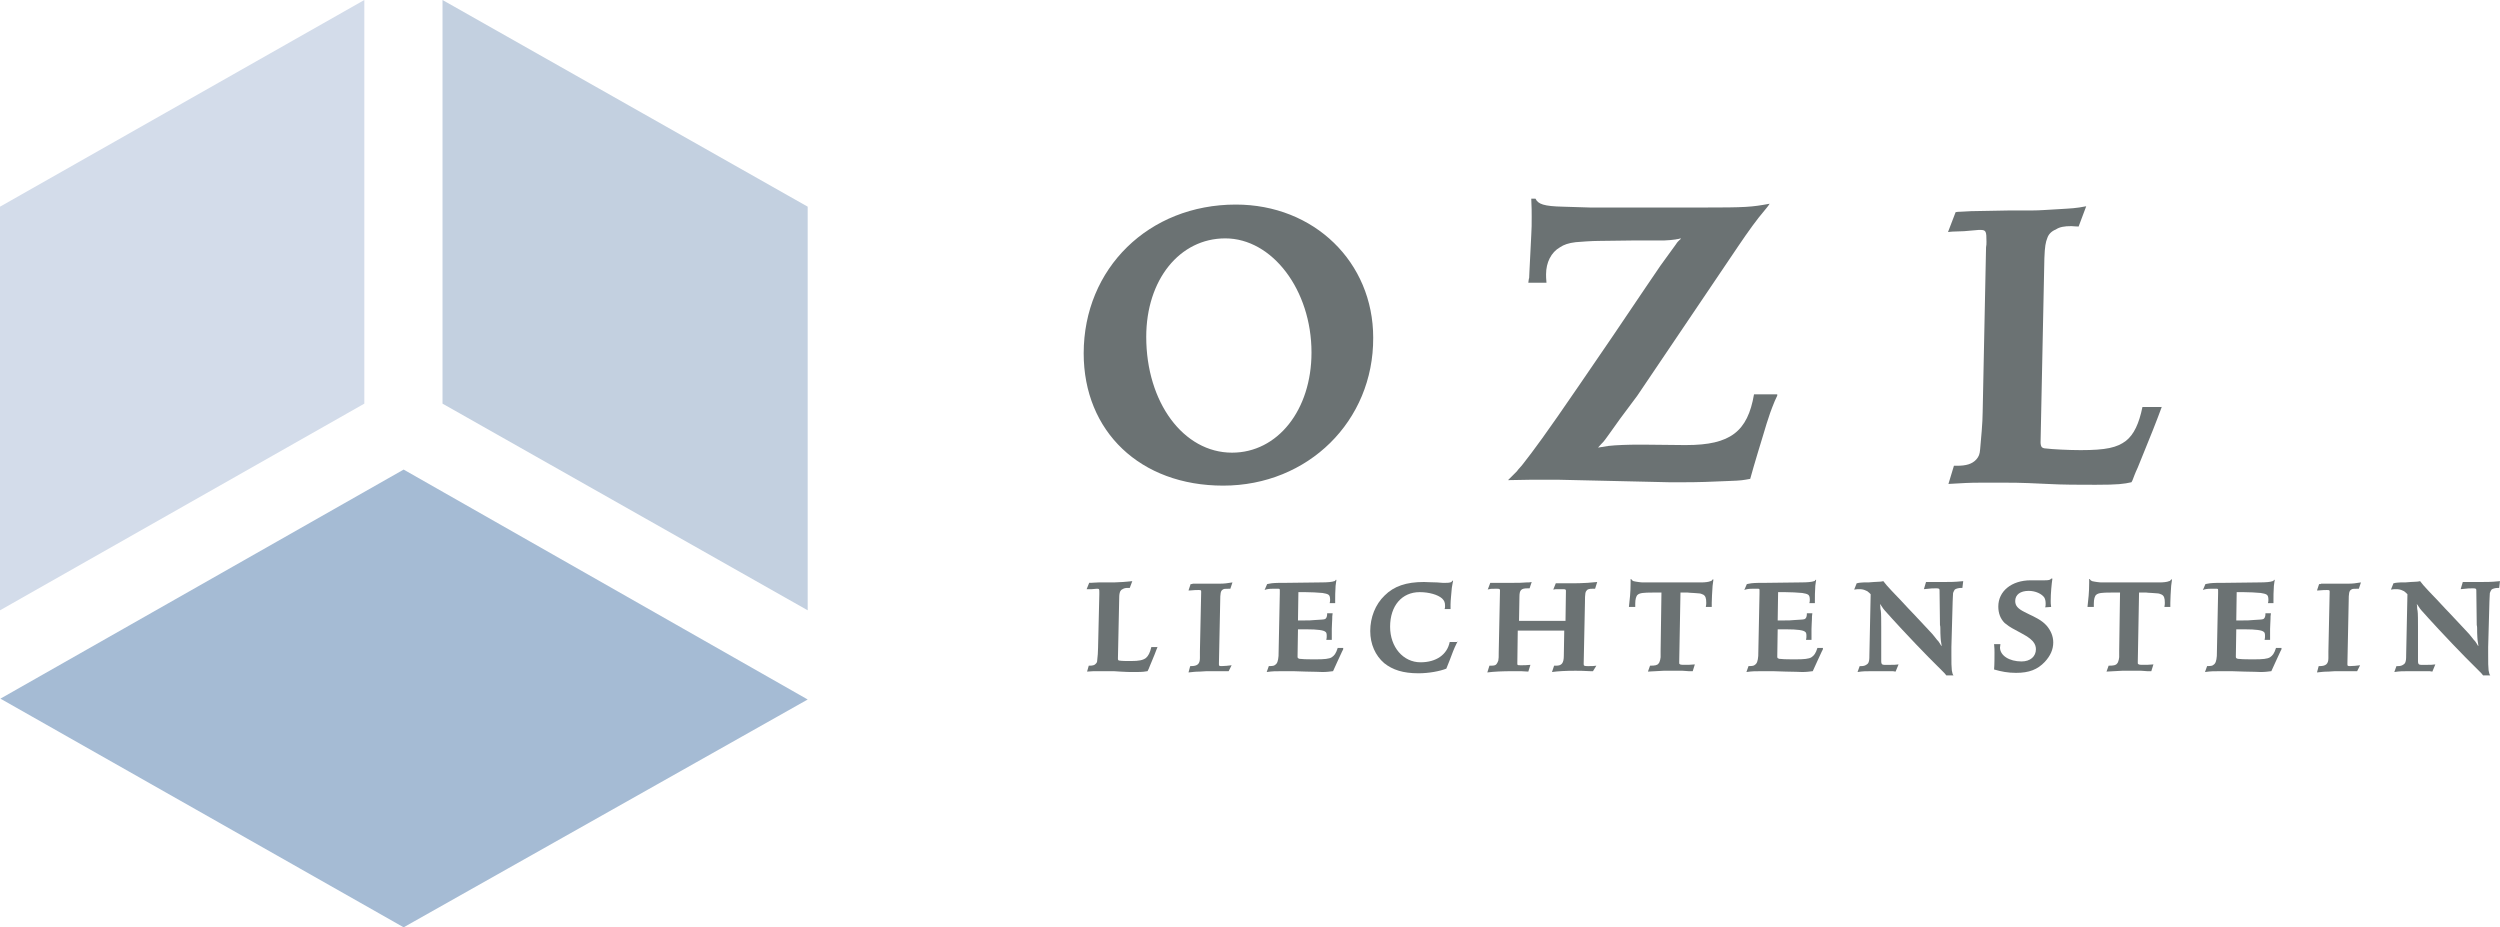 <?xml version="1.0" encoding="utf-8"?>
<!-- Generator: Adobe Illustrator 26.3.1, SVG Export Plug-In . SVG Version: 6.00 Build 0)  -->
<svg version="1.1" id="Wort-_x2F_Bildmarke" xmlns="http://www.w3.org/2000/svg" xmlns:xlink="http://www.w3.org/1999/xlink"
	 x="0px" y="0px" viewBox="0 0 591.5 219.4" style="enable-background:new 0 0 591.5 219.4;" xml:space="preserve">
<style type="text/css">
	.st0{fill:#A5BBD4;}
	.st1{fill:#C3D0E0;}
	.st2{fill:#D3DCEA;}
	.st3{fill:#6B7273;}
</style>
<g>
	<polygon class="st0" points="0.1,165.3 95.5,219.4 191.1,165.5 95.5,111.1 	"/>
	<polygon class="st1" points="104.7,0 104.7,95.5 191.1,144.4 191.1,48.9 	"/>
	<polygon class="st2" points="0,48.9 0,144.4 86.2,95.5 86.2,0 	"/>
</g>
<path class="st3" d="M273.9,153c-0.3,0.7-0.3,0.8-0.7,1.8l-0.7,1.7l-0.5,1.2c-0.2,0.5-0.3,0.8-0.4,0.9c0,0,0,0.1-0.1,0.2
	c-0.6,0.1-1,0.2-2.8,0.2c-1.3,0-2.5,0-3.7-0.1l-1.5-0.1c-0.6,0-1.3,0-2.2,0h-1.5c-1,0-1.4,0-2.6,0.1l0.4-1.4h0.2
	c0.7,0,1.2-0.1,1.5-0.5c0.2-0.2,0.3-0.4,0.3-0.8c0.1-0.7,0.2-2.1,0.2-2.9l0.3-12.7c0-0.1,0-0.3,0-0.4c0-0.8,0-0.9-0.5-0.9h-0.1
	l-1.2,0.1h-0.9h-0.3l0.6-1.5c0.1,0,0.3,0,0.4,0c0.3,0,1.3-0.1,1.9-0.1h1.8h1.8c0.7,0,1.4-0.1,2.1-0.1c1-0.1,1.4-0.1,2.2-0.2
	l-0.6,1.6c-0.3,0-0.4,0-0.5,0c-0.5,0-0.9,0.1-1.2,0.3c-0.3,0.1-0.5,0.4-0.6,0.6c-0.1,0.3-0.2,0.6-0.2,1.6l-0.3,14.2l0,0
	c0,0.1,0,0.3,0.1,0.4c0.1,0.1,0.2,0.1,0.3,0.1c0.5,0.1,1.8,0.1,2.7,0.1c1.9,0,2.8-0.2,3.5-0.7c0.6-0.5,1-1.3,1.3-2.6h1.5V153z"/>
<path class="st3" d="M290.7,158.8h-0.1H290h-1.3c-0.6,0-1.3,0-2,0c-0.9,0-1.9,0-2.8,0.1c-1.2,0-1.6,0.1-2.7,0.2l0.4-1.5h0.2
	c1.5,0,2.1-0.5,2.1-1.9v-1.6l0.3-14.1c0-0.4-0.1-0.4-0.7-0.4c-0.5,0-0.8,0-1.9,0.1h-0.4l0.5-1.5c0.2,0,0.4,0,0.5-0.1
	c0.2,0,0.6,0,1.2,0h1.8h1.4c0.3,0,0.8,0,1.7,0c1.6,0,1.9-0.1,3.3-0.3l-0.5,1.5h-0.5c-0.8,0-1,0-1.3,0.2c-0.5,0.3-0.6,0.9-0.6,2.8
	l-0.3,14.6v0.2c0,0.4,0,0.5,0.6,0.5c0.8,0,1.5-0.1,2.4-0.2L290.7,158.8z"/>
<path class="st3" d="M317.8,153.6c-0.1,0.2-0.1,0.3-0.2,0.4c-0.2,0.4-0.6,1.3-1.2,2.6l-1,2.2c-0.8,0.1-1.5,0.2-2.5,0.2
	c-0.5,0-2.1-0.1-3.9-0.1l-3.1-0.1c-0.3,0-0.8,0-1.3,0h-0.7c-2.3,0-2.7,0-4.2,0.2l0.5-1.4c1,0,1.3-0.1,1.5-0.3
	c0.5-0.3,0.7-0.9,0.8-2.1l0.3-14.8v-0.8c0-0.3-0.1-0.3-0.5-0.3h-1.2c-0.8,0-1.5,0.1-1.9,0.3l0.6-1.4c0.4-0.1,0.6-0.1,1.1-0.2
	c0.9-0.1,2.1-0.1,3.7-0.1l8-0.1c1.5,0,2.6-0.1,3.1-0.3c0.1,0,0.3-0.1,0.3-0.3h0.2c-0.1,0.5-0.1,0.8-0.2,1.4
	c-0.1,1.3-0.1,2.7-0.1,3.4v0.7h-1.3c0.1-0.4,0.1-0.5,0.1-0.8c0-0.6-0.1-1-0.4-1.2s-0.8-0.3-1.4-0.4c-1-0.1-2.8-0.2-4.2-0.2h-1.5
	l-0.1,6.7h1.4c1,0,1.8,0,2.6-0.1c1.5-0.1,2-0.1,2.3-0.2c0.4-0.1,0.6-0.6,0.6-1.2c0,0,0-0.1,0-0.2h1.3c-0.1,0.6-0.1,0.9-0.1,1.4
	c0,0.6-0.1,1.4-0.1,2.3c0,0.8,0,1.4,0,1.8c0,0.2,0,0.5,0,0.8h-1.3c0.1-0.4,0.1-0.6,0.1-1c0-0.5-0.1-0.8-0.3-0.9
	c-0.4-0.4-1.9-0.6-4.4-0.6h-0.4h-1.7l-0.1,6.5l0,0c0,0.2,0.1,0.4,0.3,0.4c0.1,0.1,0.3,0.1,0.5,0.1c0.8,0.1,2.3,0.1,3.5,0.1
	c2,0,3.2-0.1,3.8-0.5c0.6-0.4,1-0.9,1.4-2.2h1.3V153.6z"/>
<path class="st3" d="M344.9,151.7l-0.3,0.6c-0.6,1.2-1,2.3-1.6,3.9l-0.8,2c-1.5,0.6-4.1,1.1-6.6,1.1c-3.6,0-6.1-0.8-8.1-2.4
	c-2.1-1.8-3.3-4.5-3.3-7.6c0-3.2,1.2-6.3,3.4-8.4c2.2-2.2,5.1-3.2,9.3-3.2c0.8,0,1.7,0.1,3.1,0.1l1.3,0.1h0.8c0.9,0,1.4-0.1,1.5-0.5
	h0.2c-0.1,0.7-0.2,0.9-0.3,1.7c-0.1,1.3-0.3,3-0.3,3.9c0,0.3,0,0.6,0,1.1h-1.4c0.1-0.3,0.1-0.4,0.1-0.8c0-0.8-0.2-1.2-0.7-1.7
	c-1-0.9-3.1-1.5-5.3-1.5c-4.2,0-7,3.2-7,8.2c0,4.8,3.1,8.4,7.2,8.4c3.7,0,6.3-1.8,6.9-4.8h1.9V151.7z"/>
<path class="st3" d="M376.9,158.8h-0.7c-1.9-0.1-2.4-0.1-3.5-0.1c-2.2,0-4.1,0.1-5.5,0.3l0.5-1.5h0.5c1.3,0,1.8-0.6,1.8-2.4l0.1-5.9
	h-11L359,157c0,0.2,0,0.3,0.1,0.3c0.1,0.1,0.2,0.1,0.8,0.1c0.6,0,1.3,0,2.2-0.1l-0.5,1.6c-1.3-0.1-1.7-0.1-3.3-0.1
	c-3.1,0-4.8,0.1-6.4,0.3l0.5-1.6c0.2,0,0.3,0,0.4,0c0.7,0,1-0.1,1.2-0.3s0.4-0.6,0.5-0.9c0.1-0.5,0.1-0.9,0.1-2l0.3-14.6l0,0
	c0-0.3-0.1-0.4-0.6-0.4h-0.6c-0.6,0-1.1,0-1.3,0.1c-0.1,0-0.2,0-0.4,0.1l0.6-1.6h0.9h0.8h3.8c1,0,2.1,0,3.1-0.1c0.6,0,0.7,0,1.2-0.1
	l-0.5,1.5h-0.5c-1.5,0-1.9,0.4-1.9,2l-0.1,5.7h11l0.1-7.1c0-0.3-0.1-0.4-0.6-0.4h-0.5h-1.3l-0.6,0.1l0.6-1.5h0.3h1.1h1.2h1.7
	c0.8,0,1.4,0,3.2-0.1c1.2-0.1,1.4-0.1,2.3-0.2l-0.5,1.6c-0.4,0-0.5,0-0.7,0c-0.6,0-1,0.1-1.2,0.3c-0.4,0.4-0.5,0.7-0.5,3l-0.3,14.5
	c0,0.4,0.1,0.5,0.9,0.5h0.4c0.8,0,1,0,1.7-0.1L376.9,158.8z"/>
<path class="st3" d="M400.5,158.8h-0.4h-0.6l-1.4-0.1h-1.8c-0.8,0-1.6,0-2.7,0c-1.7,0.1-2.2,0.1-3.7,0.2l0.5-1.4
	c1.2,0,1.7-0.1,2-0.5c0.2-0.2,0.3-0.5,0.4-0.9c0-0.2,0.1-0.4,0.1-0.6c0-0.3,0-0.8,0-1.5l0.2-13.8H391c-2.2,0-3,0.1-3.5,0.5
	c-0.4,0.3-0.6,1.1-0.6,2.1c0,0.3,0,0.4,0,0.8h-1.5c0.2-1.8,0.4-3.4,0.4-5.7V137h0.2v0.1c0.1,0.2,0.3,0.3,0.5,0.4
	c0.3,0.1,0.6,0.1,1.1,0.2c0.5,0.1,1,0.1,1.4,0.1h1h12.6c0.7,0,1.7-0.1,2.1-0.3c0.2,0,0.4-0.2,0.5-0.4h0.2c-0.1,0.6-0.1,0.8-0.2,1.5
	c-0.1,1.5-0.2,3.1-0.2,4c0,0.3,0,0.5,0,1h-1.4c0.1-0.5,0.1-0.8,0.1-1c0-1.1-0.2-1.6-0.7-1.9c-0.3-0.1-0.6-0.3-1-0.3
	c-0.4,0-0.8-0.1-1.3-0.1c-0.7,0-1.2-0.1-1.4-0.1h-1.7l-0.3,16.5c0,0.2,0,0.4,0.1,0.4c0.1,0.1,0.2,0.2,1,0.2c1.1,0,1.5,0,2.6-0.1
	L400.5,158.8z"/>
<path class="st3" d="M431.3,153.6c-0.1,0.2-0.1,0.3-0.2,0.4c-0.2,0.4-0.6,1.3-1.2,2.6l-1,2.2c-0.8,0.1-1.5,0.2-2.5,0.2
	c-0.5,0-2.1-0.1-3.9-0.1l-3.1-0.1c-0.3,0-0.8,0-1.3,0h-0.7c-2.3,0-2.7,0-4.2,0.2l0.5-1.4c1,0,1.3-0.1,1.5-0.3
	c0.5-0.3,0.7-0.9,0.8-2.1l0.3-14.8v-0.8c0-0.3-0.1-0.3-0.5-0.3h-1.2c-0.8,0-1.5,0.1-1.9,0.3l0.6-1.4c0.4-0.1,0.6-0.1,1.1-0.2
	c0.9-0.1,2.1-0.1,3.7-0.1l8-0.1c1.5,0,2.6-0.1,3.1-0.3c0.1,0,0.3-0.1,0.3-0.3h0.2c-0.1,0.5-0.1,0.8-0.2,1.4
	c-0.1,1.3-0.1,2.7-0.1,3.4v0.7h-1.3c0.1-0.4,0.1-0.5,0.1-0.8c0-0.6-0.1-1-0.4-1.2s-0.8-0.3-1.4-0.4c-1-0.1-2.8-0.2-4.2-0.2h-1.5
	l-0.1,6.7h1.4c1,0,1.8,0,2.6-0.1c1.5-0.1,2-0.1,2.3-0.2c0.4-0.1,0.6-0.6,0.6-1.2c0,0,0-0.1,0-0.2h1.3c-0.1,0.6-0.1,0.9-0.1,1.4
	c0,0.6-0.1,1.4-0.1,2.3c0,0.8,0,1.4,0,1.8c0,0.2,0,0.5,0,0.8h-1.3c0.1-0.4,0.1-0.6,0.1-1c0-0.5-0.1-0.8-0.3-0.9
	c-0.4-0.4-1.9-0.6-4.4-0.6h-0.4h-1.7l-0.1,6.5l0,0c0,0.2,0.1,0.4,0.3,0.4c0.1,0.1,0.3,0.1,0.5,0.1c0.8,0.1,2.3,0.1,3.5,0.1
	c2,0,3.2-0.1,3.8-0.5c0.6-0.4,1-0.9,1.4-2.2h1.3V153.6z"/>
<path class="st3" d="M464.3,139.1H464c-0.6,0-1.3,0.2-1.5,0.4c-0.1,0.1-0.3,0.5-0.4,0.8c0,0.4-0.1,1.3-0.1,2l-0.3,10.8v0.5v1.1
	c0,2.5,0,2.7,0.1,3.9c0.1,0.6,0.2,1,0.4,1.2H462h-0.5h-1c-0.3-0.4-0.4-0.5-0.9-1l-1.4-1.4l-1.9-1.9l-3-3.1l-3.3-3.5l-2.3-2.5
	c-1.1-1.2-1.7-1.9-1.8-2c-0.2-0.2-0.4-0.5-1-1.4h-0.1c0.1,0.3,0.1,0.4,0.1,0.9c0,0.3,0.1,0.5,0.1,0.6c0.1,0.6,0.1,2.5,0.1,3.9v8.1
	c0,0.6,0.2,0.8,0.7,0.8h0.1h1.5c0.7,0,1,0,1.8-0.1l-0.7,1.7c-0.3,0-0.5-0.1-0.6-0.1c-0.3,0-0.9,0-1.8,0h-2.5h-0.4
	c-1.9,0-2.3,0-3.7,0.2l0.5-1.4h0.4c0.5,0,0.9-0.1,1.3-0.4c0.3-0.2,0.4-0.4,0.5-0.8c0.1-0.4,0.1-1,0.1-1.5l0.3-14.3
	c-0.1-0.1-0.2-0.2-0.3-0.3c-0.4-0.4-0.6-0.5-0.9-0.6c-0.4-0.2-0.9-0.3-1.4-0.3c-0.4,0-0.8,0-1.3,0.1l0.6-1.5c0.3,0,0.4-0.1,0.5-0.1
	c0.3,0,0.6-0.1,1.2-0.1c0.6,0,0.9,0,1.1,0l1.3-0.1c1.1-0.1,1.4,0,2.2-0.2c0.6,0.8,0.8,1,1.9,2.2c0.5,0.5,1.2,1.3,2.1,2.2
	c1.4,1.5,2.4,2.6,3.1,3.3l3,3.2c1.6,1.7,1.7,1.8,2.3,2.6c0.2,0.3,0.4,0.5,0.6,0.7c0.3,0.4,0.4,0.6,0.7,1.1h0.1
	c-0.1-0.6-0.1-0.8-0.2-1.3c0-0.3-0.1-0.9-0.1-1.7c0-1,0-1.7-0.1-1.9l-0.1-8.2c0-0.4-0.1-0.5-0.8-0.5c-0.6,0-1.3,0-2.9,0.2l0.5-1.7
	h1.6h3c2.6,0,2.9-0.1,4.2-0.2L464.3,139.1z"/>
<path class="st3" d="M483.9,143.7c0.1-0.4,0.1-0.5,0.1-0.9c0-0.6-0.1-1-0.3-1.4c-0.6-0.9-2.1-1.6-3.7-1.6c-2,0-3.2,0.9-3.2,2.4
	c0,1.1,0.6,1.8,2.2,2.6l1.2,0.6c0.6,0.3,1.1,0.5,1.4,0.7c1.2,0.6,2.1,1.3,2.7,2c0.9,1.1,1.5,2.4,1.5,3.9c0,1.7-0.7,3.2-2,4.6
	c-1.7,1.8-3.7,2.6-6.8,2.6c-1.9,0-3.5-0.3-5.2-0.8c0.1-1.1,0.1-3,0.1-4c0-0.6,0-1-0.1-2h1.5c0,0.4-0.1,0.5-0.1,0.8
	c0,1.9,2.2,3.3,5.1,3.3c2.1,0,3.4-1.2,3.4-2.9c0-0.6-0.2-1.2-0.6-1.7c-0.2-0.3-0.5-0.5-0.8-0.8c-0.5-0.4-0.8-0.6-1.9-1.2l-1.1-0.6
	c-2.1-1.1-2.2-1.3-3-1.9c-1-1-1.5-2.3-1.5-3.9c0-3.6,3.1-6.2,7.7-6.2h1.6h1.5h0.2c1,0,1.3-0.1,1.5-0.4h0.3c-0.2,1.4-0.4,3.4-0.4,5.3
	c0,0.4,0,0.7,0.1,1.4L483.9,143.7L483.9,143.7z"/>
<path class="st3" d="M509,158.8h-0.4H508l-1.4-0.1h-1.8c-0.8,0-1.6,0-2.7,0c-1.7,0.1-2.2,0.1-3.7,0.2l0.5-1.4c1.2,0,1.7-0.1,2-0.5
	c0.2-0.2,0.3-0.5,0.4-0.9c0-0.2,0.1-0.4,0.1-0.6c0-0.3,0-0.8,0-1.5l0.2-13.8h-2.1c-2.2,0-3,0.1-3.5,0.5c-0.4,0.3-0.6,1.1-0.6,2.1
	c0,0.3,0,0.4,0,0.8h-1.5c0.2-1.8,0.4-3.4,0.4-5.7V137h0.2v0.1c0.1,0.2,0.3,0.3,0.5,0.4c0.3,0.1,0.6,0.1,1.1,0.2
	c0.5,0.1,1,0.1,1.4,0.1h1h12.6c0.7,0,1.7-0.1,2.1-0.3c0.2,0,0.4-0.2,0.5-0.4h0.2c-0.1,0.6-0.1,0.8-0.2,1.5c-0.1,1.5-0.2,3.1-0.2,4
	c0,0.3,0,0.5,0,1h-1.4c0.1-0.5,0.1-0.8,0.1-1c0-1.1-0.2-1.6-0.7-1.9c-0.3-0.1-0.6-0.3-1-0.3s-0.8-0.1-1.3-0.1
	c-0.7,0-1.2-0.1-1.4-0.1h-1.7l-0.3,16.5c0,0.2,0,0.4,0.1,0.4c0.1,0.1,0.2,0.2,1,0.2c1.1,0,1.5,0,2.6-0.1L509,158.8z"/>
<path class="st3" d="M539.8,153.6c-0.1,0.2-0.1,0.3-0.2,0.4c-0.2,0.4-0.6,1.3-1.2,2.6l-1,2.2c-0.8,0.1-1.5,0.2-2.5,0.2
	c-0.5,0-2.1-0.1-3.9-0.1l-3.1-0.1c-0.3,0-0.8,0-1.3,0h-0.7c-2.3,0-2.7,0-4.2,0.2l0.5-1.4c1,0,1.3-0.1,1.5-0.3
	c0.5-0.3,0.7-0.9,0.8-2.1l0.3-14.8v-0.8c0-0.3-0.1-0.3-0.5-0.3h-1.2c-0.8,0-1.5,0.1-1.9,0.3l0.6-1.4c0.4-0.1,0.6-0.1,1.1-0.2
	c0.9-0.1,2.1-0.1,3.7-0.1l8-0.1c1.5,0,2.6-0.1,3.1-0.3c0.1,0,0.3-0.1,0.3-0.3h0.2c-0.1,0.5-0.1,0.8-0.2,1.4
	c-0.1,1.3-0.1,2.7-0.1,3.4v0.7h-1.3c0.1-0.4,0.1-0.5,0.1-0.8c0-0.6-0.1-1-0.4-1.2s-0.8-0.3-1.4-0.4c-1-0.1-2.8-0.2-4.2-0.2h-1.5
	l-0.1,6.7h1.4c1,0,1.8,0,2.6-0.1c1.5-0.1,2-0.1,2.3-0.2c0.4-0.1,0.6-0.6,0.6-1.2c0,0,0-0.1,0-0.2h1.3c-0.1,0.6-0.1,0.9-0.1,1.4
	c0,0.6-0.1,1.4-0.1,2.3c0,0.8,0,1.4,0,1.8c0,0.2,0,0.5,0,0.8h-1.3c0.1-0.4,0.1-0.6,0.1-1c0-0.5-0.1-0.8-0.3-0.9
	c-0.4-0.4-1.9-0.6-4.4-0.6h-0.4h-1.7l-0.1,6.5l0,0c0,0.2,0.1,0.4,0.3,0.4c0.1,0.1,0.3,0.1,0.5,0.1c0.8,0.1,2.3,0.1,3.5,0.1
	c2,0,3.2-0.1,3.8-0.5s1-0.9,1.4-2.2h1.3V153.6z"/>
<path class="st3" d="M557.7,158.8L557.7,158.8H557h-1.3c-0.6,0-1.3,0-2,0c-0.9,0-1.9,0-2.8,0.1c-1.2,0-1.6,0.1-2.7,0.2l0.4-1.5h0.2
	c1.5,0,2.1-0.5,2.1-1.9v-1.6l0.3-14.1c0-0.4-0.1-0.4-0.7-0.4c-0.5,0-0.8,0-1.9,0.1h-0.4l0.5-1.5c0.2,0,0.4,0,0.5-0.1
	c0.2,0,0.6,0,1.2,0h1.8h1.4c0.3,0,0.8,0,1.7,0c1.6,0,1.9-0.1,3.3-0.3l-0.5,1.5h-0.5c-0.8,0-1,0-1.3,0.2c-0.5,0.3-0.6,0.9-0.6,2.8
	l-0.3,14.6v0.2c0,0.4,0,0.5,0.6,0.5c0.8,0,1.5-0.1,2.4-0.2L557.7,158.8z"/>
<path class="st3" d="M591.3,139.1H591c-0.6,0-1.3,0.2-1.5,0.4c-0.1,0.1-0.3,0.5-0.4,0.8c0,0.4-0.1,1.3-0.1,2l-0.3,10.8v0.5v1.1
	c0,2.5,0,2.7,0.1,3.9c0.1,0.6,0.2,1,0.4,1.2H589h-0.5h-1c-0.3-0.4-0.4-0.5-0.9-1l-1.4-1.4l-1.9-1.9l-3-3.1l-3.3-3.5l-2.3-2.5
	c-1.1-1.2-1.7-1.9-1.8-2c-0.2-0.2-0.4-0.5-1-1.4h-0.1c0.1,0.3,0.1,0.4,0.1,0.9c0,0.3,0.1,0.5,0.1,0.6c0.1,0.6,0.1,2.5,0.1,3.9v8.1
	c0,0.6,0.2,0.8,0.7,0.8h0.1h1.5c0.7,0,1,0,1.8-0.1l-0.7,1.7c-0.3,0-0.5-0.1-0.6-0.1c-0.3,0-0.9,0-1.8,0h-2.5h-0.4
	c-1.9,0-2.3,0-3.7,0.2l0.5-1.4h0.4c0.5,0,0.9-0.1,1.3-0.4c0.3-0.2,0.4-0.4,0.5-0.8c0.1-0.4,0.1-1,0.1-1.5l0.3-14.3
	c-0.1-0.1-0.2-0.2-0.3-0.3c-0.4-0.4-0.6-0.5-0.9-0.6c-0.4-0.2-0.9-0.3-1.4-0.3c-0.4,0-0.8,0-1.3,0.1l0.6-1.5c0.3,0,0.4-0.1,0.5-0.1
	c0.3,0,0.6-0.1,1.2-0.1s0.9,0,1.1,0l1.3-0.1c1.1-0.1,1.4,0,2.2-0.2c0.6,0.8,0.8,1,1.9,2.2c0.5,0.5,1.2,1.3,2.1,2.2
	c1.4,1.5,2.4,2.6,3.1,3.3l3,3.2c1.6,1.7,1.7,1.8,2.3,2.6c0.2,0.3,0.4,0.5,0.6,0.7c0.3,0.4,0.4,0.6,0.7,1.1h0.1
	c-0.1-0.6-0.1-0.8-0.2-1.3c0-0.3-0.1-0.9-0.1-1.7c0-1,0-1.7-0.1-1.9l-0.1-8.2c0-0.4-0.1-0.5-0.8-0.5c-0.6,0-1.3,0-2.9,0.2l0.5-1.7
	h1.6h3c2.6,0,2.9-0.1,4.2-0.2L591.3,139.1z"/>
<path class="st3" d="M289.9,56.4c-10.8,0-18.7,9.8-18.7,23.3c0,15.5,8.8,27.4,20.3,27.4c10.8,0,18.8-10.1,18.8-23.7
	C310.3,68.6,301,56.4,289.9,56.4 M289.4,114.9c-19.6,0-33-12.8-33-31.3c0-20.1,15.4-35.2,36-35.2c18.5,0,32.5,13.6,32.5,31.5
	C325,99.6,309.5,114.9,289.4,114.9"/>
<path class="st3" d="M420.5,93.6l-0.6,1.3c-1.7,4.1-2.1,6.1-4,12.2c-0.9,3.1-1.1,3.6-1.8,6.2c-1.7,0.3-2,0.4-5,0.5
	c-4.1,0.2-7.5,0.3-10.6,0.3h-3.6l-26.4-0.6h-6l-5.7,0.1c1-1,1.4-1.4,2.1-2.1c0.4-0.6,1-1.1,1.5-1.8c2.5-3.2,5.2-6.8,13.2-18.5
	l8-11.7l7.9-11.7l3.4-5c1.8-2.5,3.1-4.3,3.7-5.1c0.1-0.2,0.4-0.6,1.1-1.2l-0.1-0.1c-0.3,0.1-0.7,0.2-0.9,0.2
	c-0.3,0.1-0.9,0.1-1.5,0.2c-1,0.1-1.8,0.1-2.3,0.1h-6.8l-7.8,0.1c-1.7,0-4.3,0.2-5.5,0.3c-1.7,0.2-2.8,0.6-3.7,1.2
	c-2.1,1.2-3.3,3.6-3.3,6.4c0,0.4,0,1.1,0.1,2h-4.3c0.1-0.6,0.1-1,0.2-1.1c0-0.6,0.1-1.9,0.2-4.2l0.3-6c0.1-1.3,0.1-2.8,0.1-4.4
	c0-1.1,0-2-0.1-4.2h1c0.6,1.3,2,1.8,6.5,1.9l6.5,0.2h17h9.4c10.4,0,11.7-0.1,16-0.9c-0.5,0.8-1,1.3-1.3,1.7c-1.7,2-3.6,4.6-6.1,8.3
	l-23.9,35.4l-4.1,5.5c-2.3,3.2-3.6,5.1-4,5.5c-0.2,0.2-0.6,0.6-1.2,1.3c1.2-0.2,2-0.3,2.5-0.4c1.7-0.2,4.7-0.3,7.3-0.3h0.8l9.6,0.1
	h0.7c10.4,0,14.5-3.2,16-12h5.5V93.6z"/>
<path class="st3" d="M511.5,96.2c-0.8,2.2-0.9,2.4-2.1,5.5l-2.1,5.2l-1.5,3.7c-0.7,1.5-1,2.4-1.2,2.9c0,0.1-0.1,0.2-0.3,0.6
	c-1.8,0.4-3.1,0.6-8.5,0.6c-4,0-7.7,0-11.4-0.2l-4.5-0.2c-1.9-0.1-4.1-0.1-6.6-0.1h-4.5c-3,0-4.3,0.1-7.8,0.3l1.3-4.3h0.7
	c2.2,0,3.6-0.4,4.6-1.5c0.6-0.7,0.8-1.2,0.9-2.4c0.2-2.2,0.6-6.4,0.6-8.8l0.8-39c0.1-0.4,0.1-0.9,0.1-1.3c0-2.5-0.1-2.8-1.5-2.8
	h-0.3l-3.5,0.3l-2.8,0.1l-1,0.1l1.8-4.7c0.4-0.1,0.8-0.1,1.1-0.1c1-0.1,3.9-0.2,6-0.2l5.4-0.1h5.4c2.1,0,4.2-0.2,6.3-0.3
	c3.2-0.2,4.2-0.2,6.7-0.7l-1.8,4.8c-0.9,0-1.2-0.1-1.7-0.1c-1.7,0-2.8,0.2-3.7,0.8c-1,0.4-1.7,1.1-2,2c-0.4,1-0.6,2-0.7,4.8
	l-0.9,43.5v0.1c0,0.4,0.1,0.9,0.3,1.1c0.2,0.2,0.6,0.3,0.9,0.3c1.5,0.2,5.5,0.4,8.3,0.4c6,0,8.6-0.6,10.7-2.2c1.9-1.5,3.1-4.1,3.9-8
	h4.6V96.2z"/>
</svg>
